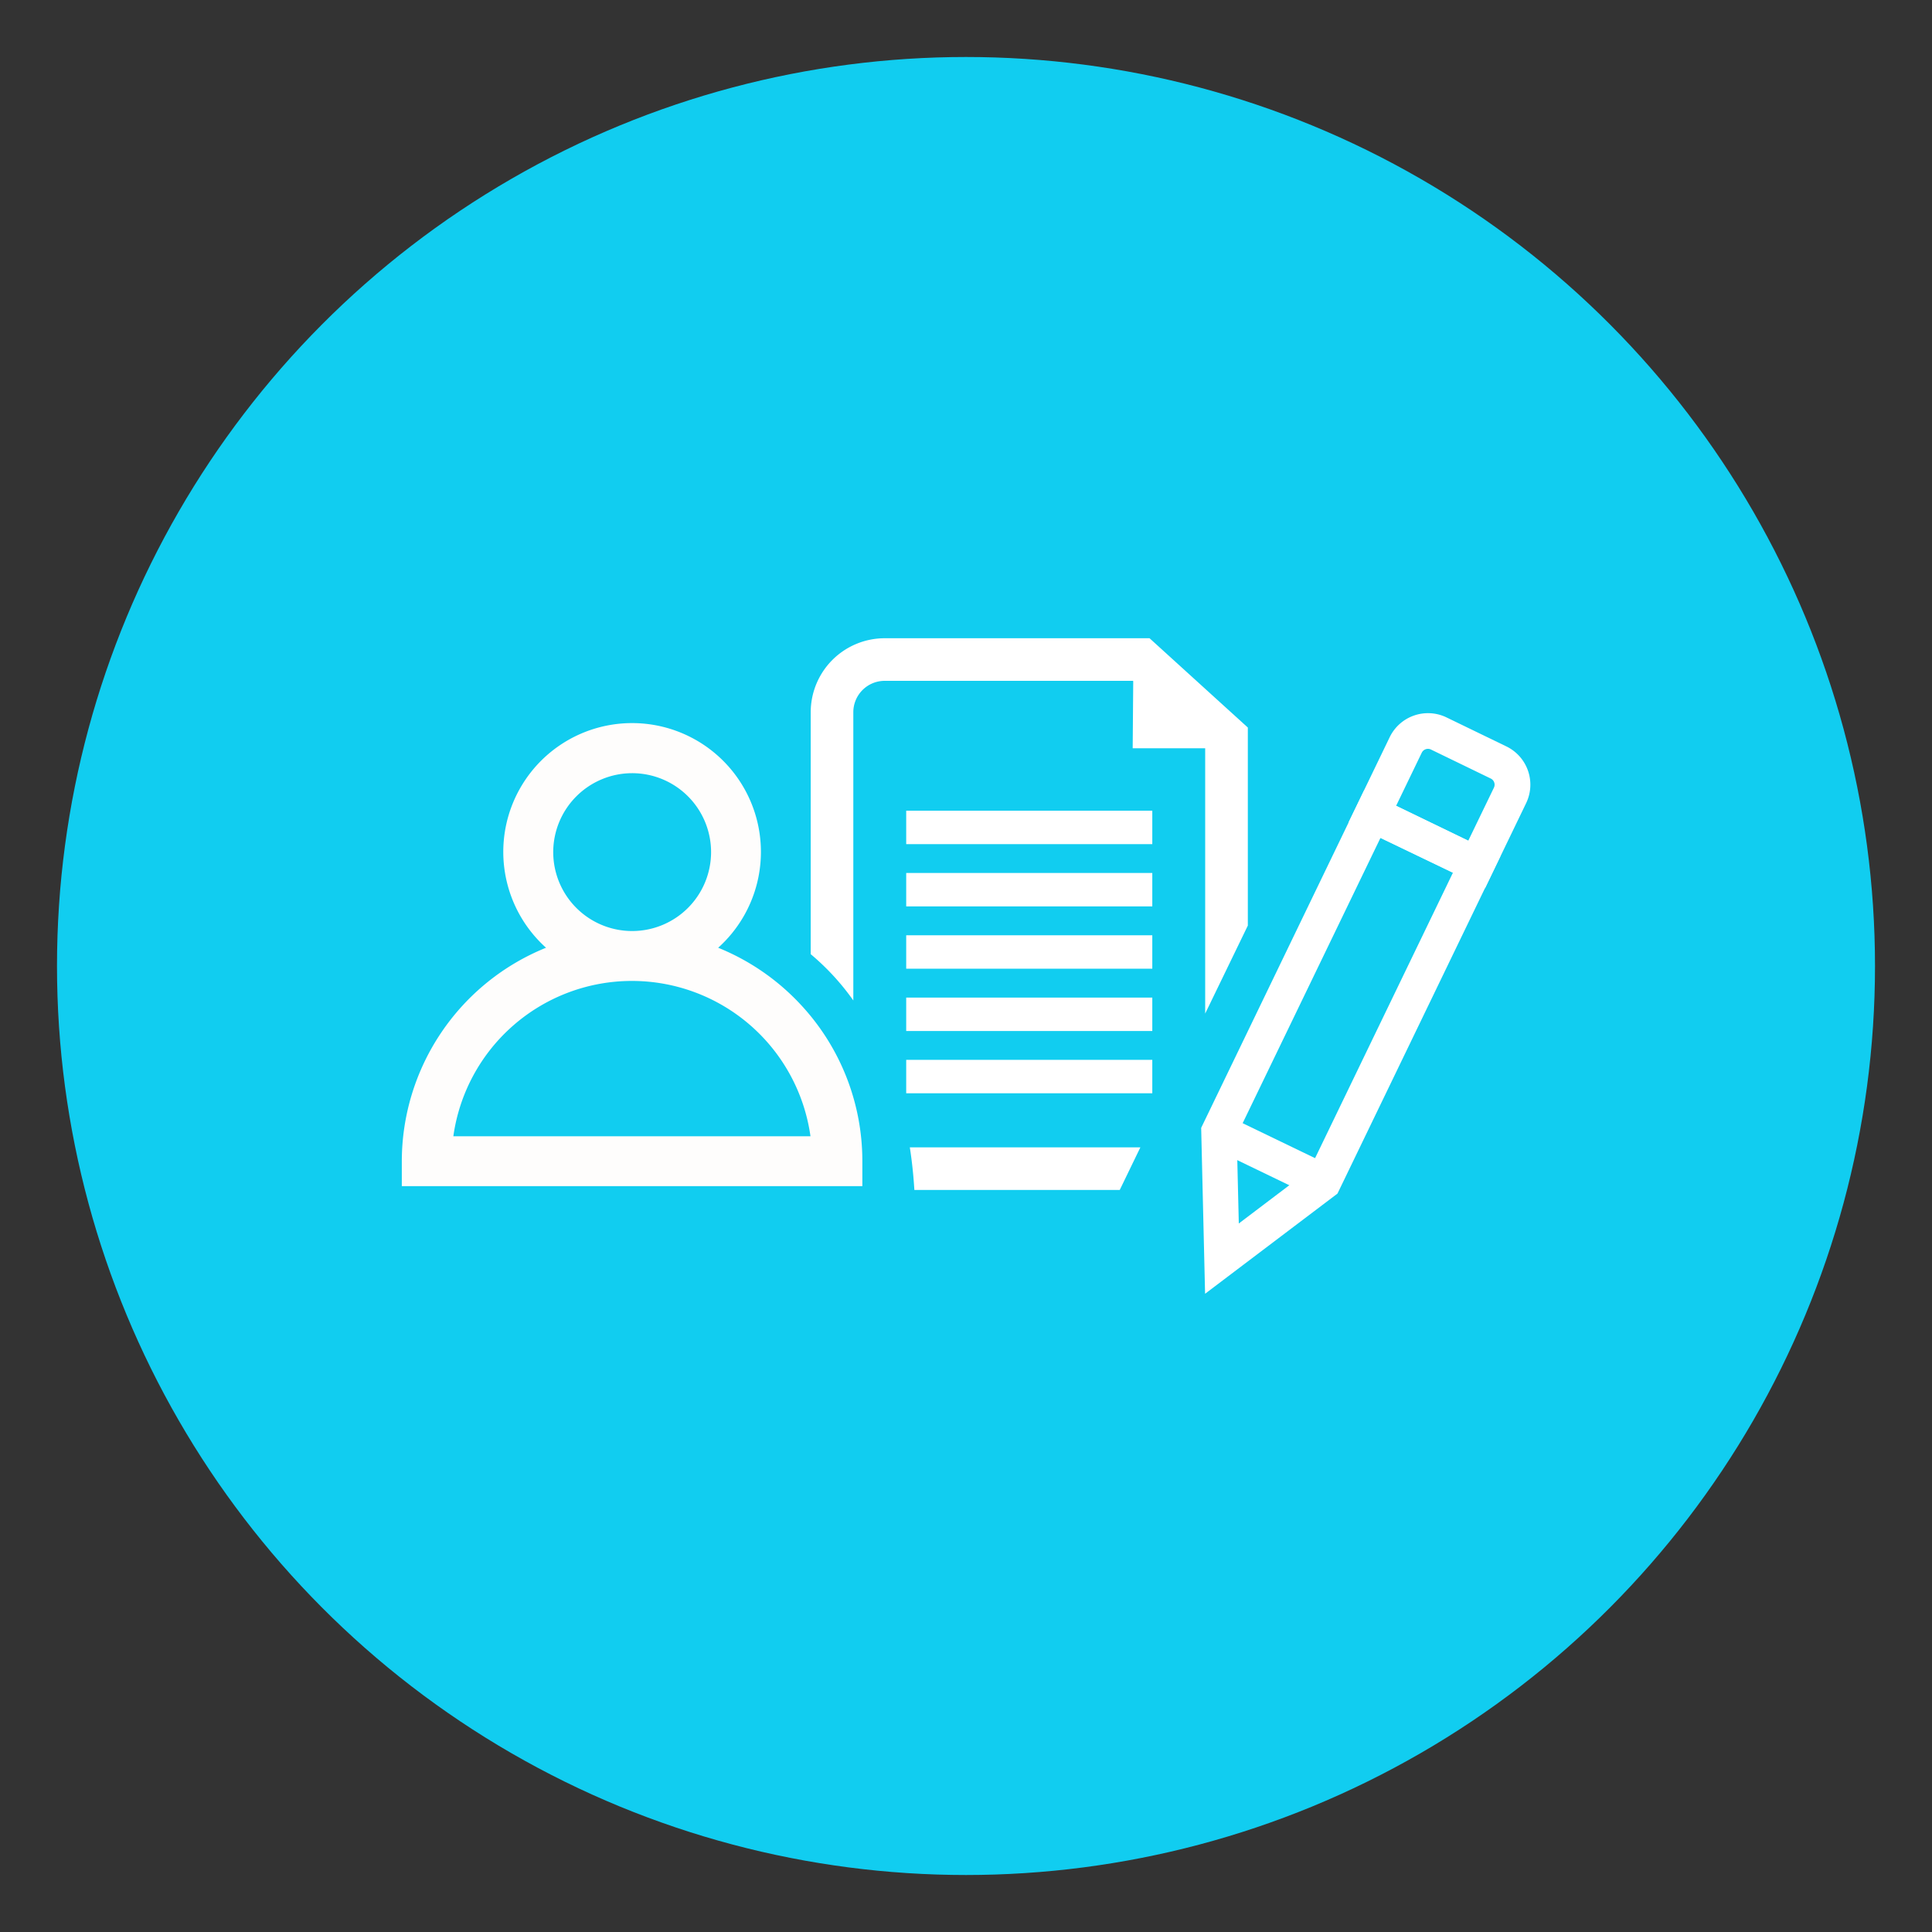 <svg xmlns="http://www.w3.org/2000/svg" id="Layer_1" data-name="Layer 1" viewBox="0 0 400 400"><rect x="0" y="0" width="400" height="400" fill="#333333" stroke="none"/><defs><style>.cls-1{fill:#11cdf0;}.cls-2{fill:#fff;}.cls-3{fill:#fefdfc;}</style></defs><circle class="cls-1" cx="200" cy="200" r="188.2"></circle><path class="cls-2" d="M238,132.14H183.16a15.33,15.33,0,0,0-15.31,15.31v50.1a50.59,50.59,0,0,1,8.82,9.58V147.45a6.5,6.5,0,0,1,6.49-6.49h51.46l14.9,13.57v55.32l8.83-18.22v-41ZM189.31,246.37h42.52l4.27-8.82H188.37C188.8,240.33,189.12,243.26,189.31,246.37Z"></path><rect class="cls-2" x="187.62" y="167.85" width="50.95" height="6.92"></rect><rect class="cls-2" x="187.62" y="180.74" width="50.95" height="6.92"></rect><rect class="cls-2" x="187.62" y="193.64" width="50.95" height="6.92"></rect><rect class="cls-2" x="187.62" y="206.54" width="50.95" height="6.92"></rect><rect class="cls-2" x="187.62" y="219.43" width="50.95" height="6.92"></rect><path class="cls-2" d="M234.66,136.57l-.15,18.35,22,0Z"></path><path class="cls-3" d="M165.63,207.84a47.8,47.8,0,0,0-16.94-11.62,26.67,26.67,0,1,0-35.64,0,47.74,47.74,0,0,0-29.86,44.2v5.16h95.35v-5.16A47.45,47.45,0,0,0,165.63,207.84Zm-34.77-47.76a16.34,16.34,0,1,1-16.32,16.34A16.36,16.36,0,0,1,130.86,160.08Zm-37,75.17a37.33,37.33,0,0,1,73.94,0Z"></path><path class="cls-2" d="M311.84,154.52l-12.38-6a8.81,8.81,0,0,0-11.74,4.11l-5.31,11-3.21,6.64,6.64,3.21,15,7.21,6.63,3.21,3.2-6.64,5.31-11A8.8,8.8,0,0,0,311.84,154.52Zm-22.79,12.32,5.31-11a1.43,1.43,0,0,1,1.9-.66l12.37,6a1.42,1.42,0,0,1,.67,1.9l-5.32,11Z"></path><path class="cls-2" d="M304,174.05l-14.93-7.21-6.64-3.21-3.21,6.64-30.53,63.24.81,34.35,27.41-20.74,30.53-63.22,3.2-6.64Zm-31.74,65.76L271,242.32l-4.1,3.1-10.42,7.89-.31-13.08-.12-5.12,1.21-2.53,28.55-59.1,15,7.21Z"></path><rect class="cls-2" x="259.49" y="227.53" width="7.37" height="23.96" transform="translate(-66.95 372.35) rotate(-64.23)"></rect></svg>